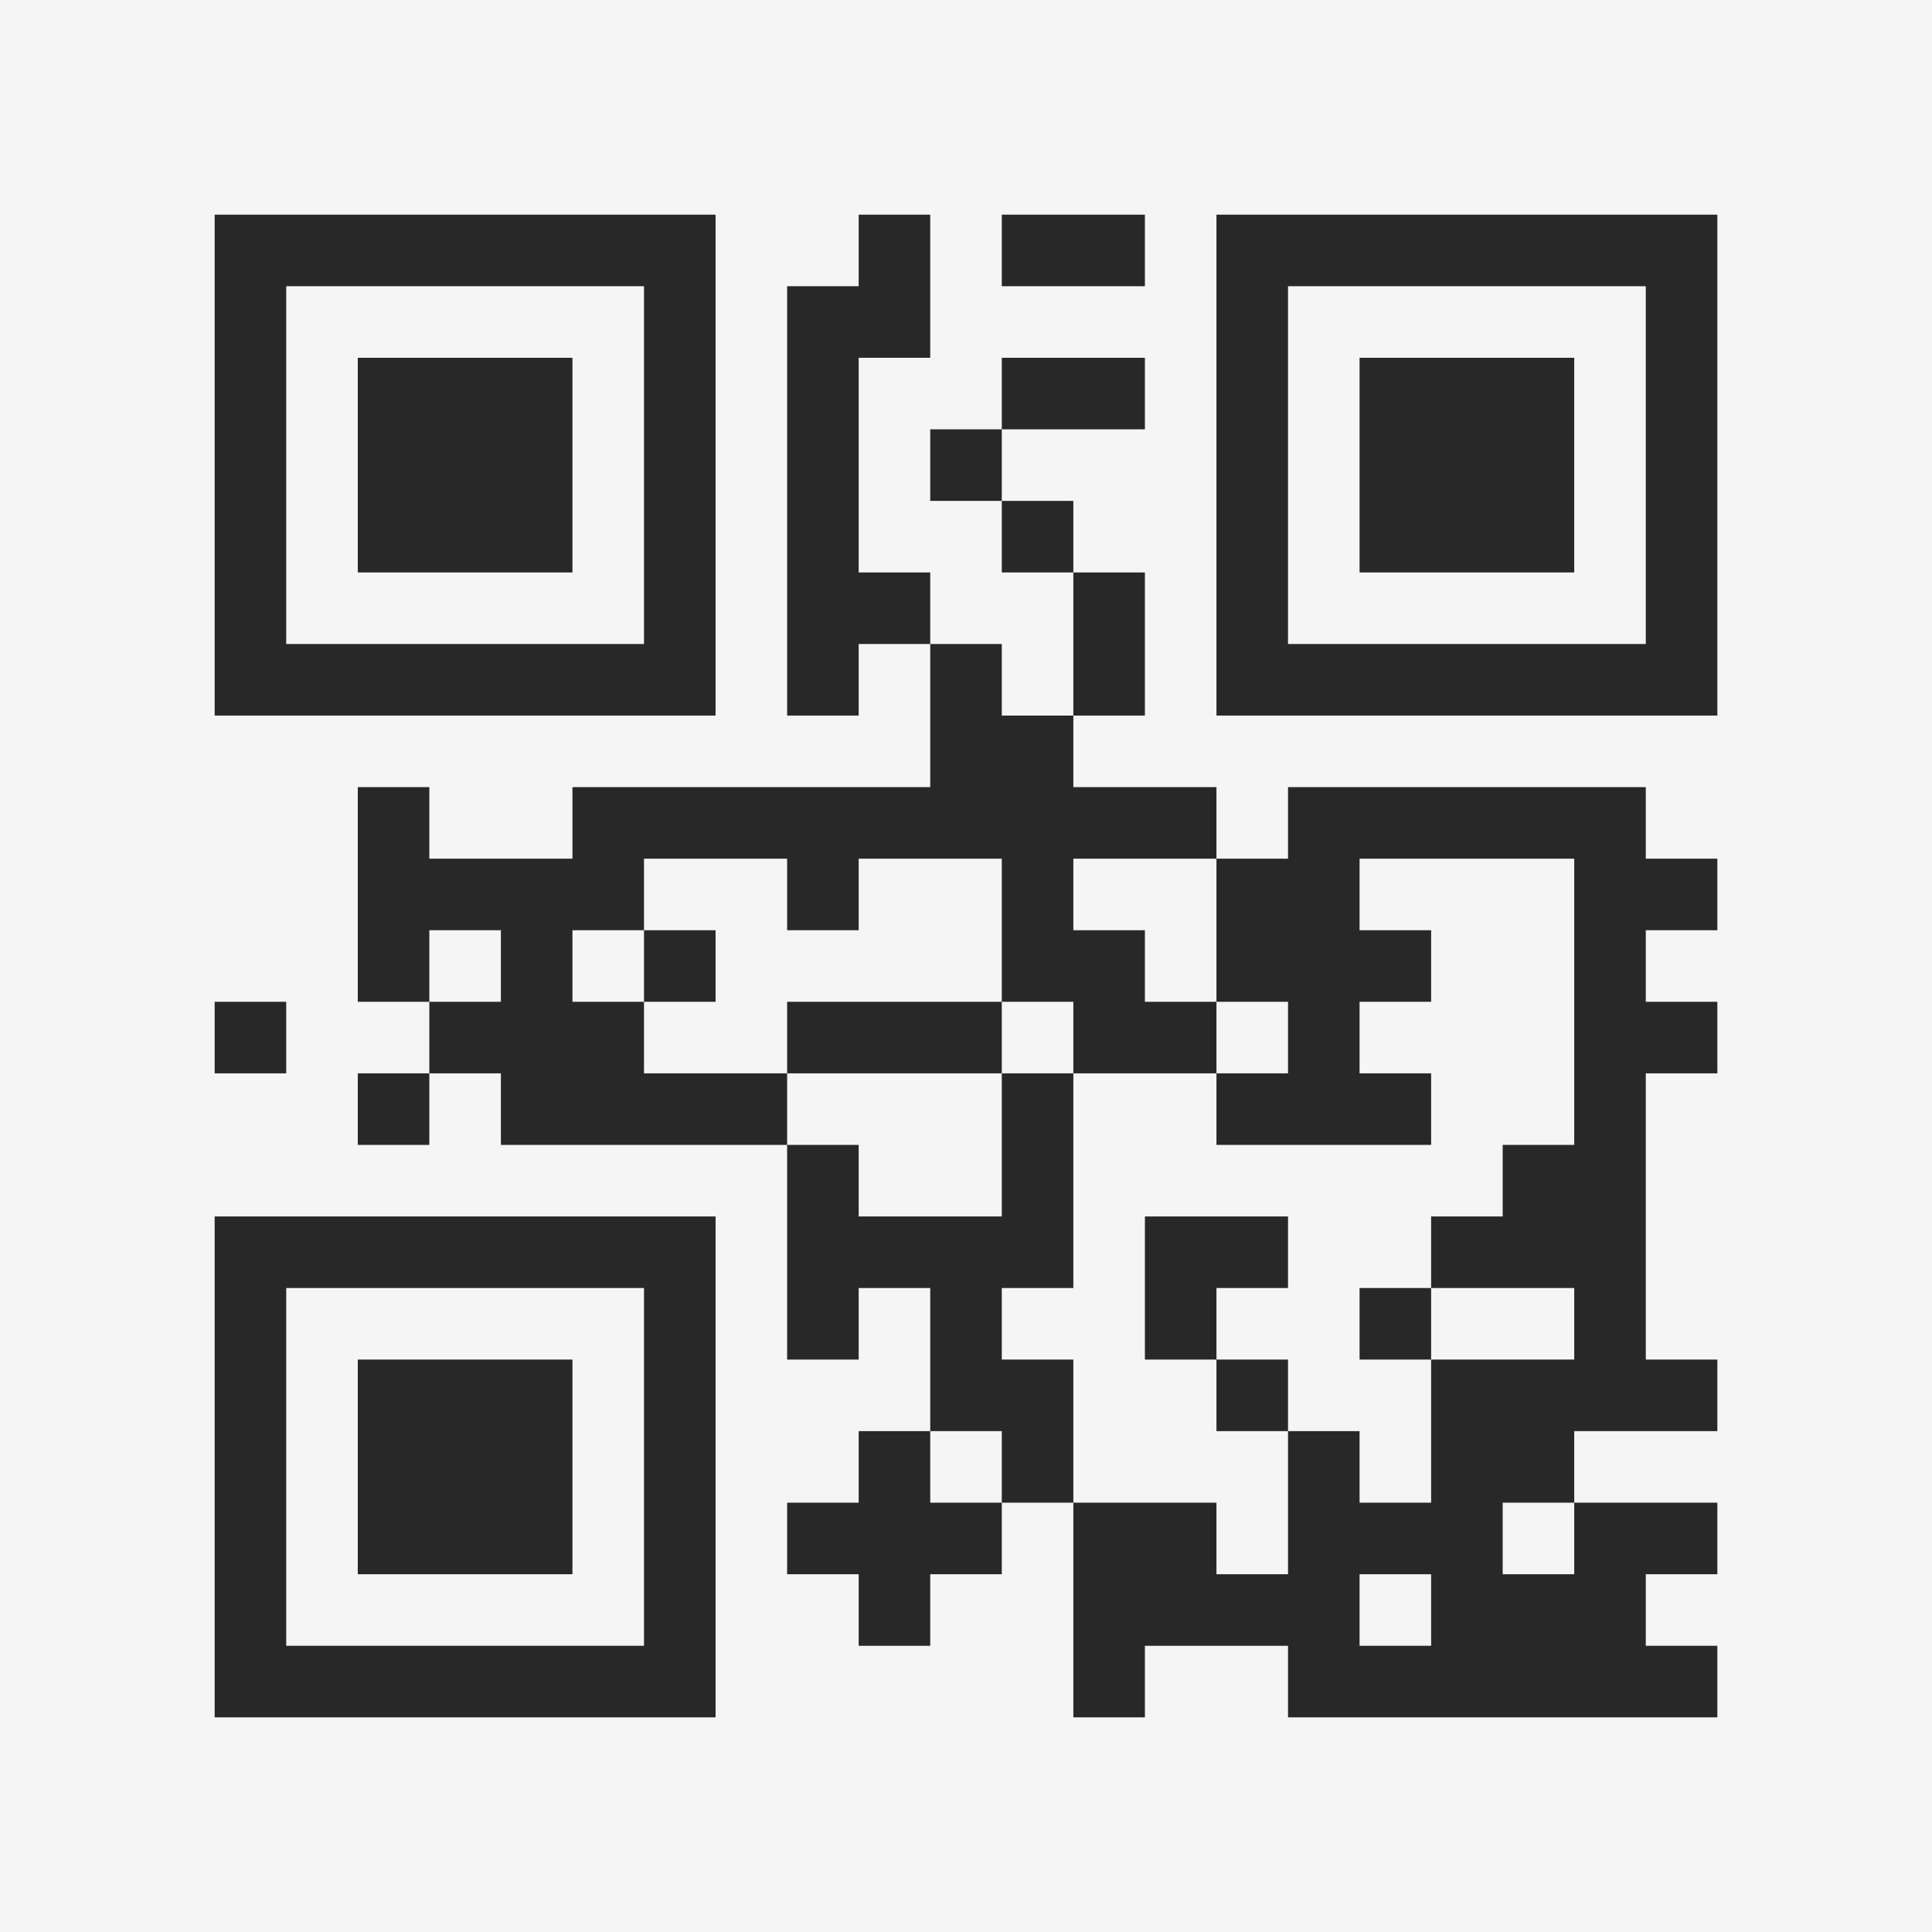 <?xml version="1.0" encoding="UTF-8"?>
<svg xmlns="http://www.w3.org/2000/svg" version="1.1" width="400" height="400" viewBox="0 0 400 400"><rect x="0" y="0" width="400" height="400" fill="#f5f5f5"/><g transform="scale(14.815)"><g transform="translate(3,3)"><path fill-rule="evenodd" d="M9 0L9 1L8 1L8 7L9 7L9 6L10 6L10 8L5 8L5 9L3 9L3 8L2 8L2 11L3 11L3 12L2 12L2 13L3 13L3 12L4 12L4 13L8 13L8 16L9 16L9 15L10 15L10 17L9 17L9 18L8 18L8 19L9 19L9 20L10 20L10 19L11 19L11 18L12 18L12 21L13 21L13 20L15 20L15 21L21 21L21 20L20 20L20 19L21 19L21 18L19 18L19 17L21 17L21 16L20 16L20 12L21 12L21 11L20 11L20 10L21 10L21 9L20 9L20 8L15 8L15 9L14 9L14 8L12 8L12 7L13 7L13 5L12 5L12 4L11 4L11 3L13 3L13 2L11 2L11 3L10 3L10 4L11 4L11 5L12 5L12 7L11 7L11 6L10 6L10 5L9 5L9 2L10 2L10 0ZM11 0L11 1L13 1L13 0ZM6 9L6 10L5 10L5 11L6 11L6 12L8 12L8 13L9 13L9 14L11 14L11 12L12 12L12 15L11 15L11 16L12 16L12 18L14 18L14 19L15 19L15 17L16 17L16 18L17 18L17 16L19 16L19 15L17 15L17 14L18 14L18 13L19 13L19 9L16 9L16 10L17 10L17 11L16 11L16 12L17 12L17 13L14 13L14 12L15 12L15 11L14 11L14 9L12 9L12 10L13 10L13 11L14 11L14 12L12 12L12 11L11 11L11 9L9 9L9 10L8 10L8 9ZM3 10L3 11L4 11L4 10ZM6 10L6 11L7 11L7 10ZM0 11L0 12L1 12L1 11ZM8 11L8 12L11 12L11 11ZM13 14L13 16L14 16L14 17L15 17L15 16L14 16L14 15L15 15L15 14ZM16 15L16 16L17 16L17 15ZM10 17L10 18L11 18L11 17ZM18 18L18 19L19 19L19 18ZM16 19L16 20L17 20L17 19ZM0 0L0 7L7 7L7 0ZM1 1L1 6L6 6L6 1ZM2 2L2 5L5 5L5 2ZM14 0L14 7L21 7L21 0ZM15 1L15 6L20 6L20 1ZM16 2L16 5L19 5L19 2ZM0 14L0 21L7 21L7 14ZM1 15L1 20L6 20L6 15ZM2 16L2 19L5 19L5 16Z" fill="#282828"/></g></g></svg>

